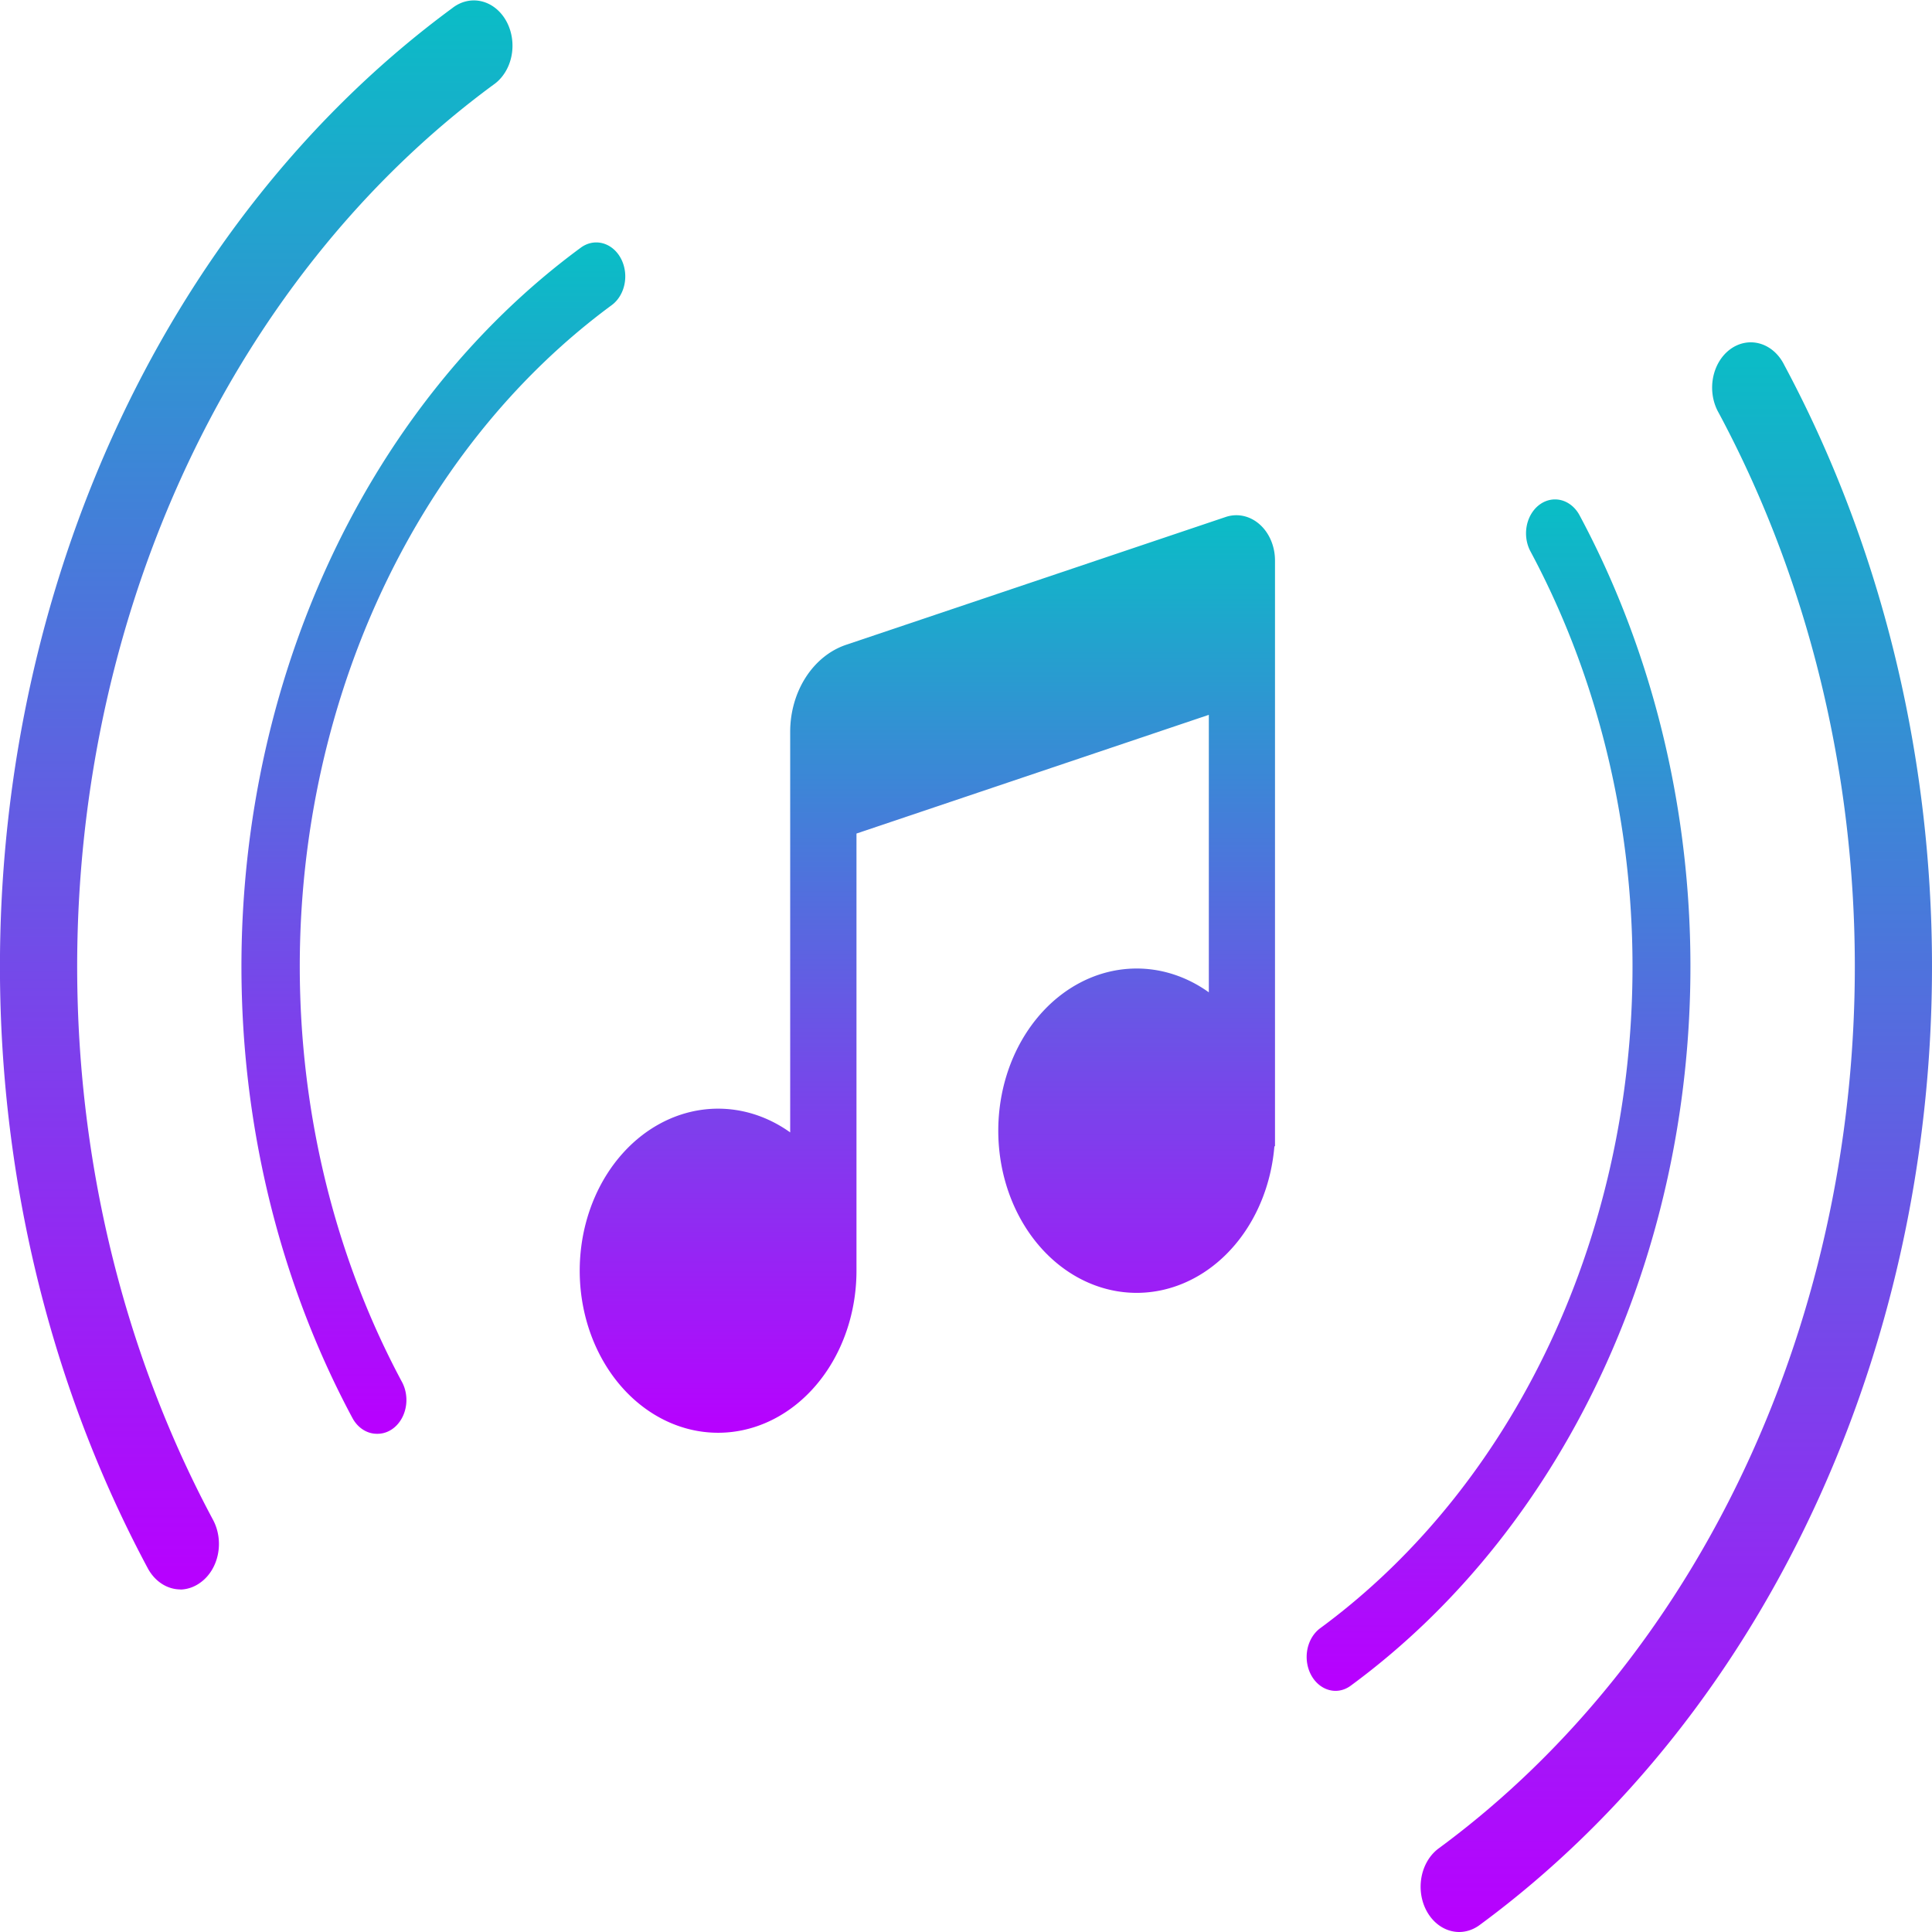 <?xml version="1.0" encoding="UTF-8" standalone="no"?>
<svg
   width="16"
   height="16"
   version="1.1"
   id="svg9256"
   xmlns:xlink="http://www.w3.org/1999/xlink"
   xmlns="http://www.w3.org/2000/svg"
   xmlns:svg="http://www.w3.org/2000/svg"
   xmlns:rdf="http://www.w3.org/1999/02/22-rdf-syntax-ns#"
   xmlns:cc="http://creativecommons.org/ns#"
   xmlns:dc="http://purl.org/dc/elements/1.1/">
  <defs>
   <style id="current-color-scheme" type="text/css">
   .ColorScheme-Text { color: #0abdc6; } .ColorScheme-Highlight { color:#5294e2; }
  </style>
  <linearGradient id="arrongin" x1="0%" x2="0%" y1="0%" y2="100%">
   <stop offset="0%" style="stop-color:#dd9b44; stop-opacity:1"/>
   <stop offset="100%" style="stop-color:#ad6c16; stop-opacity:1"/>
  </linearGradient>
  <linearGradient id="aurora" x1="0%" x2="0%" y1="0%" y2="100%">
   <stop offset="0%" style="stop-color:#09D4DF; stop-opacity:1"/>
   <stop offset="100%" style="stop-color:#9269F4; stop-opacity:1"/>
  </linearGradient>
  <linearGradient id="cyberneon" x1="0%" x2="0%" y1="0%" y2="100%">
    <stop offset="0" style="stop-color:#0abdc6; stop-opacity:1"/>
    <stop offset="1" style="stop-color:#ea00d9; stop-opacity:1"/>
  </linearGradient>
  <linearGradient id="fitdance" x1="0%" x2="0%" y1="0%" y2="100%">
   <stop offset="0%" style="stop-color:#1AD6AB; stop-opacity:1"/>
   <stop offset="100%" style="stop-color:#329DB6; stop-opacity:1"/>
  </linearGradient>
  <linearGradient id="oomox" x1="0%" x2="0%" y1="0%" y2="100%">
   <stop offset="0%" style="stop-color:#0abdc6; stop-opacity:1"/>
   <stop offset="100%" style="stop-color:#b800ff; stop-opacity:1"/>
  </linearGradient>
  <linearGradient id="rainblue" x1="0%" x2="0%" y1="0%" y2="100%">
   <stop offset="0%" style="stop-color:#00F260; stop-opacity:1"/>
   <stop offset="100%" style="stop-color:#0575E6; stop-opacity:1"/>
  </linearGradient>
  <linearGradient id="sunrise" x1="0%" x2="0%" y1="0%" y2="100%">
   <stop offset="0%" style="stop-color: #FF8501; stop-opacity:1"/>
   <stop offset="100%" style="stop-color: #FFCB01; stop-opacity:1"/>
  </linearGradient>
  <linearGradient id="telinkrin" x1="0%" x2="0%" y1="0%" y2="100%">
   <stop offset="0%" style="stop-color: #b2ced6; stop-opacity:1"/>
   <stop offset="100%" style="stop-color: #6da5b7; stop-opacity:1"/>
  </linearGradient>
  <linearGradient id="60spsycho" x1="0%" x2="0%" y1="0%" y2="100%">
   <stop offset="0%" style="stop-color: #df5940; stop-opacity:1"/>
   <stop offset="25%" style="stop-color: #d8d15f; stop-opacity:1"/>
   <stop offset="50%" style="stop-color: #e9882a; stop-opacity:1"/>
   <stop offset="100%" style="stop-color: #279362; stop-opacity:1"/>
  </linearGradient>
  <linearGradient id="90ssummer" x1="0%" x2="0%" y1="0%" y2="100%">
   <stop offset="0%" style="stop-color: #f618c7; stop-opacity:1"/>
   <stop offset="20%" style="stop-color: #94ffab; stop-opacity:1"/>
   <stop offset="50%" style="stop-color: #fbfd54; stop-opacity:1"/>
   <stop offset="100%" style="stop-color: #0f83ae; stop-opacity:1"/>
  </linearGradient>
 </defs>
  <path
     style="font-variation-settings:normal;opacity:1;vector-effect:none;fill:url(#oomox);fill-opacity:1;stroke-width:1.143;stroke-linecap:butt;stroke-linejoin:miter;stroke-miterlimit:4;stroke-dasharray:none;stroke-dashoffset:0;stroke-opacity:1;-inkscape-stroke:none;stop-color:#000000;stop-opacity:1"
     d="M 3.122,11.874 A 0.239,0.28 0 0 1 2.918,11.742 6,7.029 0 0 1 4.81,2.051 0.24,0.281 0 0 1 5.066,2.527 5.521,6.468 0 0 0 3.328,11.443 0.239,0.28 0 0 1 3.125,11.874 Z"
     id="path451"
     class="ColorScheme-Text" />
  <path
     style="font-variation-settings:normal;opacity:1;vector-effect:none;fill:url(#oomox);fill-opacity:1;stroke-width:1.143;stroke-linecap:butt;stroke-linejoin:miter;stroke-miterlimit:4;stroke-dasharray:none;stroke-dashoffset:0;stroke-opacity:1;-inkscape-stroke:none;stop-color:#000000;stop-opacity:1"
     d="M 7.007,5.34 A 0.64,0.75 0 0 0 6.544,6.061 V 9.378 A 1.146,1.342 0 1 0 7.093,10.523 V 6.903 l 2.918,-0.983 v 2.298 a 1.146,1.343 0 1 0 0.543,1.275 h 0.005 V 4.641 A 0.32,0.375 0 0 0 10.152,4.281 Z"
     id="path449"
     class="ColorScheme-Text" />
  <path
     style="font-variation-settings:normal;opacity:1;vector-effect:none;fill:url(#oomox);fill-opacity:1;stroke-width:1.143;stroke-linecap:butt;stroke-linejoin:miter;stroke-miterlimit:4;stroke-dasharray:none;stroke-dashoffset:0;stroke-opacity:1;-inkscape-stroke:none;stop-color:#000000;stop-opacity:1"
     d="m 11.063,14.003 a 0.24,0.281 0 0 1 -0.128,-0.52 5.521,6.468 0 0 0 1.74,-8.916 0.24,0.281 0 1 1 0.406,-0.3 6,7.029 0 0 1 -1.892,9.691 0.237,0.277 0 0 1 -0.127,0.045 z"
     id="path447"
     class="ColorScheme-Text" />
  <path
     style="font-variation-settings:normal;opacity:1;vector-effect:none;fill:url(#oomox);fill-opacity:1;stroke-width:1.143;stroke-linecap:butt;stroke-linejoin:miter;stroke-miterlimit:4;stroke-dasharray:none;stroke-dashoffset:0;stroke-opacity:1;-inkscape-stroke:none;stop-color:#000000;stop-opacity:1"
     d="M 1.495,13.163 A 0.32,0.375 0 0 1 1.224,12.988 8.001,9.373 0 0 1 3.746,0.067 0.32,0.375 0 1 1 4.086,0.702 7.361,8.623 0 0 0 1.766,12.59 0.32,0.375 0 0 1 1.664,13.103 0.325,0.38 0 0 1 1.495,13.164 Z"
     id="path445"
     class="ColorScheme-Text" />
  <path
     style="font-variation-settings:normal;opacity:1;vector-effect:none;fill:url(#oomox);fill-opacity:1;stroke-width:1.143;stroke-linecap:butt;stroke-linejoin:miter;stroke-miterlimit:4;stroke-dasharray:none;stroke-dashoffset:0;stroke-opacity:1;-inkscape-stroke:none;stop-color:#000000;stop-opacity:1"
     d="M 12.084,16 A 0.32,0.375 0 0 1 11.914,15.308 7.361,8.623 0 0 0 14.234,3.42 0.32,0.375 0 1 1 14.776,3.022 8.001,9.373 0 0 1 12.254,15.942 0.32,0.375 0 0 1 12.084,16 Z"
     id="path307"
     class="ColorScheme-Text" />
</svg>
